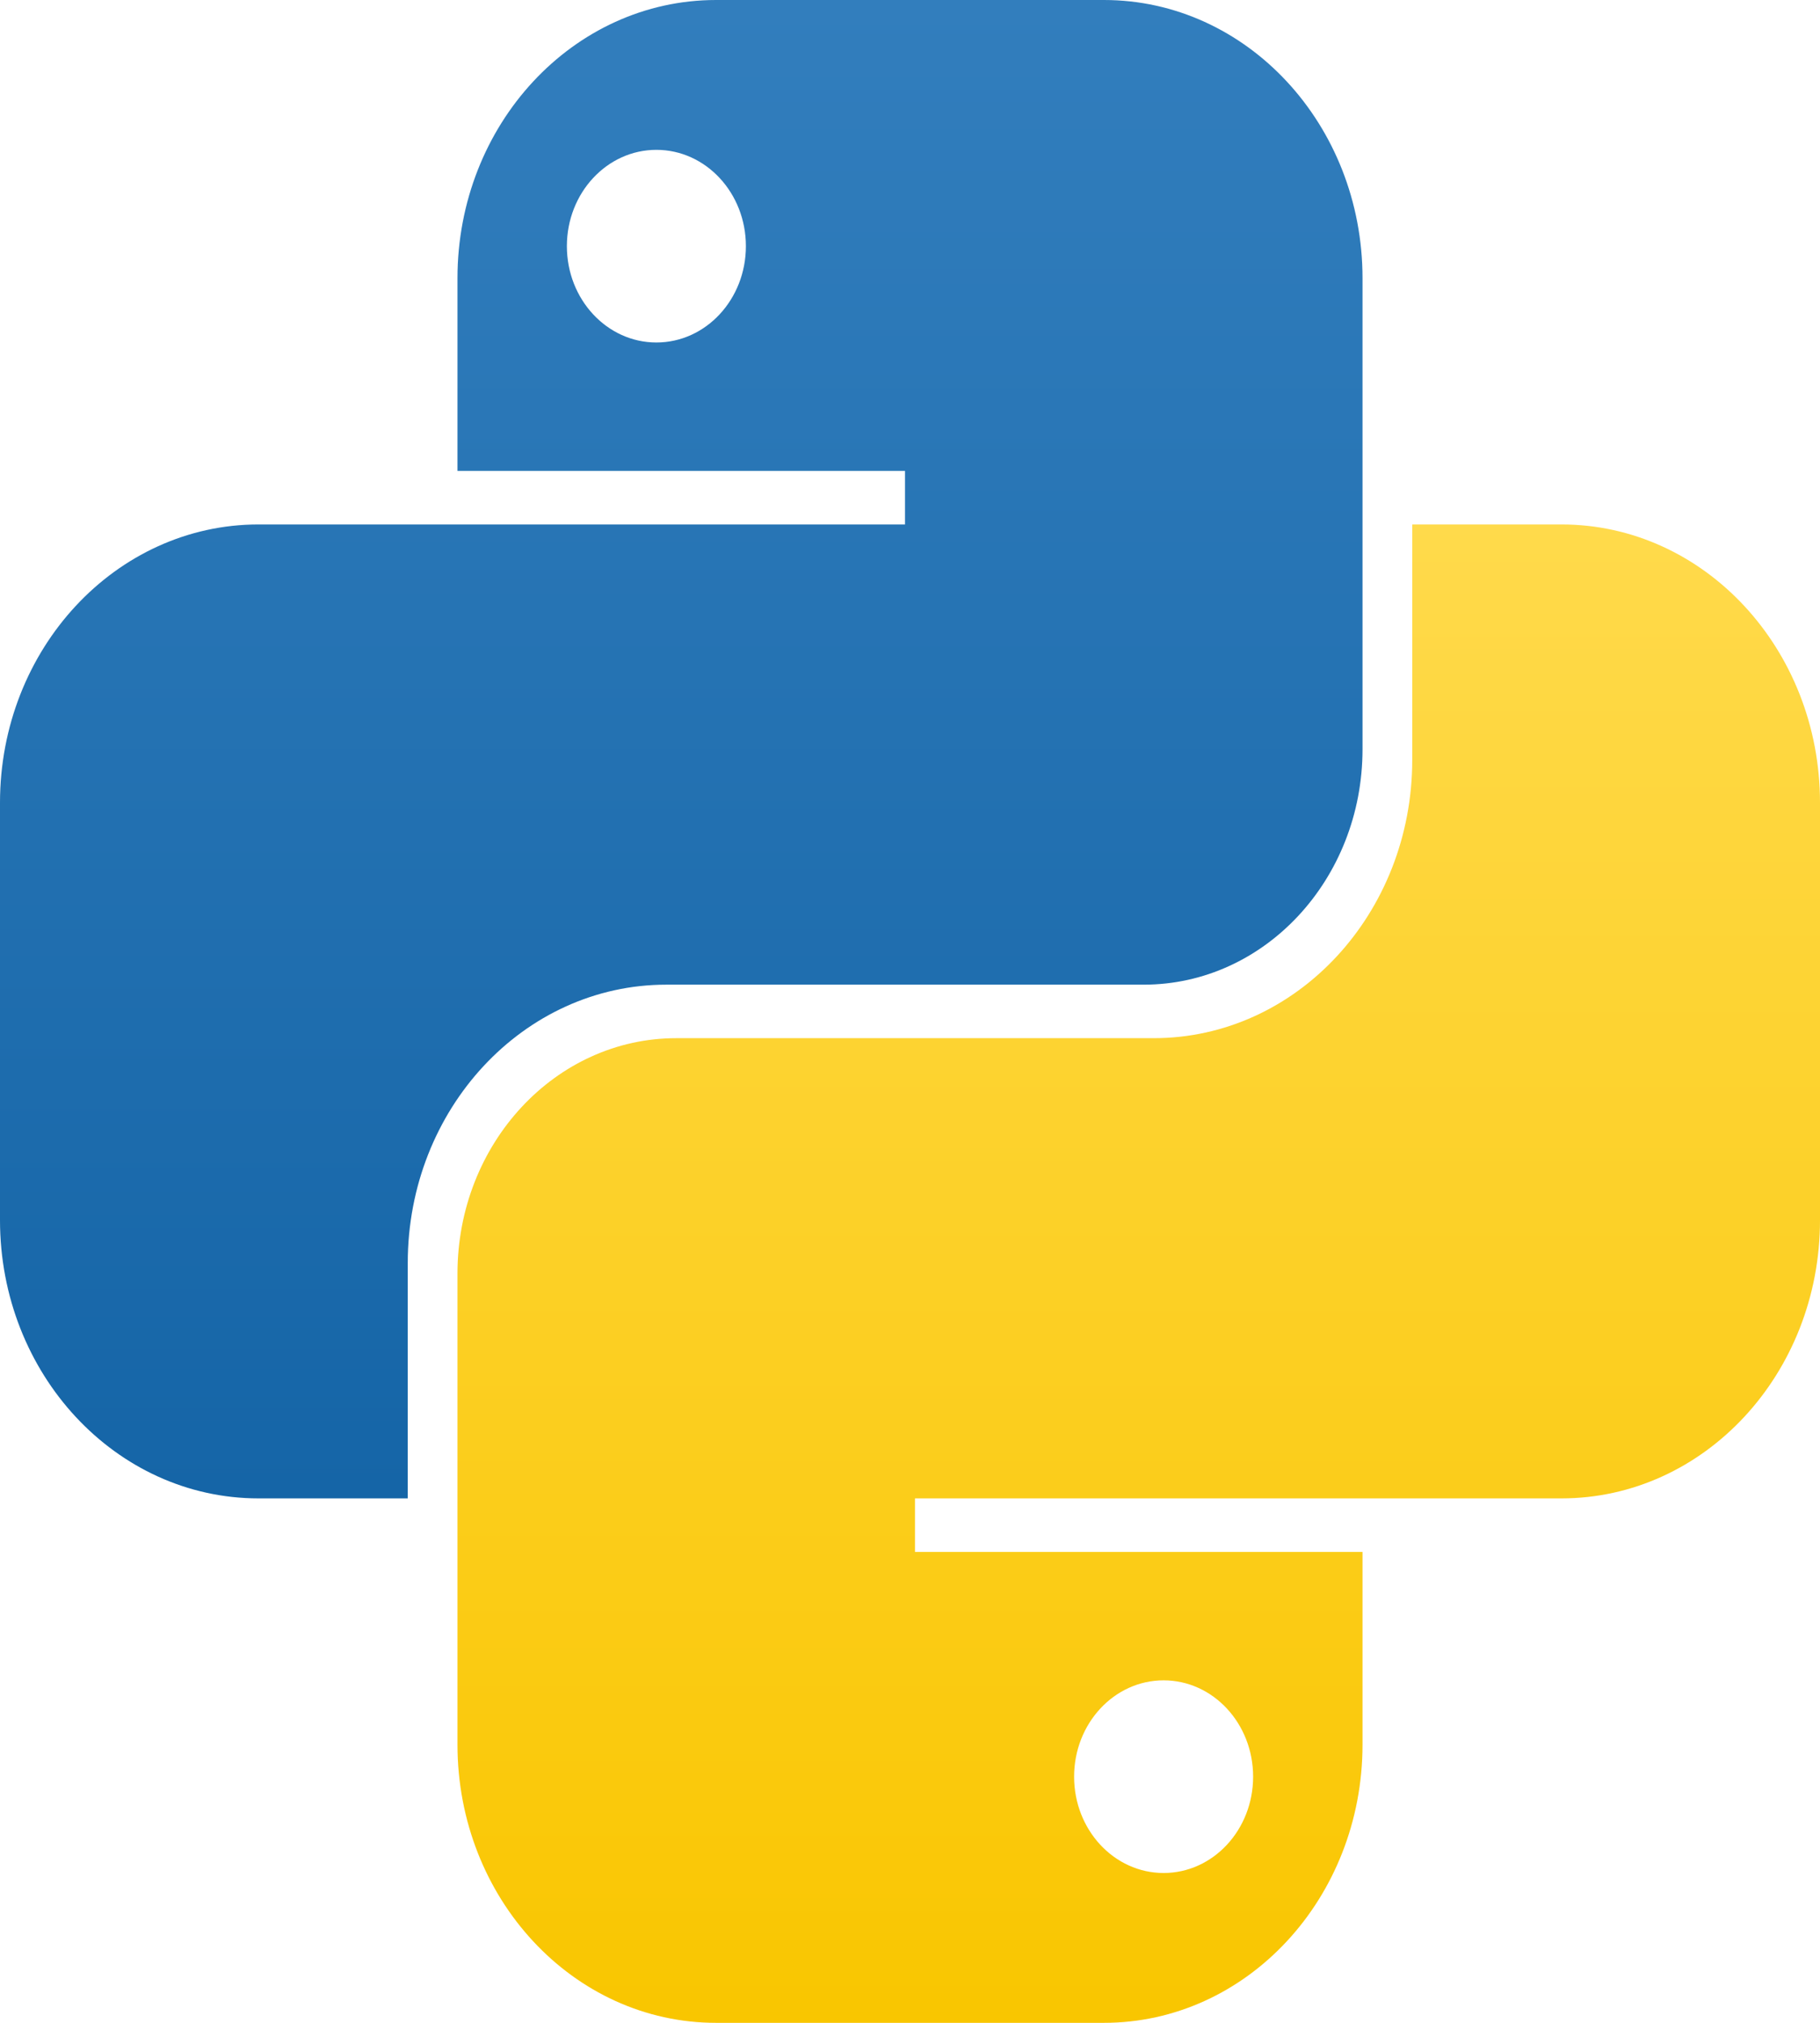 <svg width="72" height="80" viewBox="0 0 72 80" fill="none" xmlns="http://www.w3.org/2000/svg">
<path fill-rule="evenodd" clip-rule="evenodd" d="M28.328 0C22.678 0 18.098 4.927 18.098 11.005V18.624H35.803V20.741H10.229C4.58 20.741 0 25.668 0 31.746L1.11786e-06 48.254C1.11786e-06 54.332 4.58 59.259 10.229 59.259H16.131V49.947C16.131 43.869 20.711 38.942 26.361 38.942H45.246C50.026 38.942 53.902 34.773 53.902 29.63V11.005C53.902 4.927 49.322 0 43.672 0H28.328ZM25.967 13.545C27.923 13.545 29.508 11.839 29.508 9.735C29.508 7.631 27.923 5.926 25.967 5.926C24.012 5.926 22.426 7.631 22.426 9.735C22.426 11.839 24.012 13.545 25.967 13.545Z" fill="url(#paint0_linear_9_103)"/>
<path fill-rule="evenodd" clip-rule="evenodd" d="M43.672 80C49.322 80 53.902 75.073 53.902 68.995V61.376L36.197 61.376L36.197 59.259H61.77C67.42 59.259 72 54.332 72 48.254V31.746C72 25.668 67.42 20.741 61.77 20.741L55.869 20.741V30.053C55.869 36.131 51.289 41.058 45.639 41.058H26.754C21.974 41.058 18.098 45.227 18.098 50.37L18.098 68.995C18.098 75.073 22.678 80 28.328 80H43.672ZM46.033 66.455C44.077 66.455 42.492 68.161 42.492 70.265C42.492 72.369 44.077 74.074 46.033 74.074C47.988 74.074 49.574 72.369 49.574 70.265C49.574 68.161 47.988 66.455 46.033 66.455Z" fill="url(#paint1_linear_9_103)"/>
<defs>
<linearGradient id="paint0_linear_9_103" x1="26.951" y1="0" x2="26.951" y2="59.259" gradientUnits="userSpaceOnUse">
<stop stop-color="#327EBD"/>
<stop offset="1" stop-color="#1565A7"/>
</linearGradient>
<linearGradient id="paint1_linear_9_103" x1="45.049" y1="20.741" x2="45.049" y2="80" gradientUnits="userSpaceOnUse">
<stop stop-color="#FFDA4B"/>
<stop offset="1" stop-color="#F9C600"/>
</linearGradient>
</defs>
</svg>
